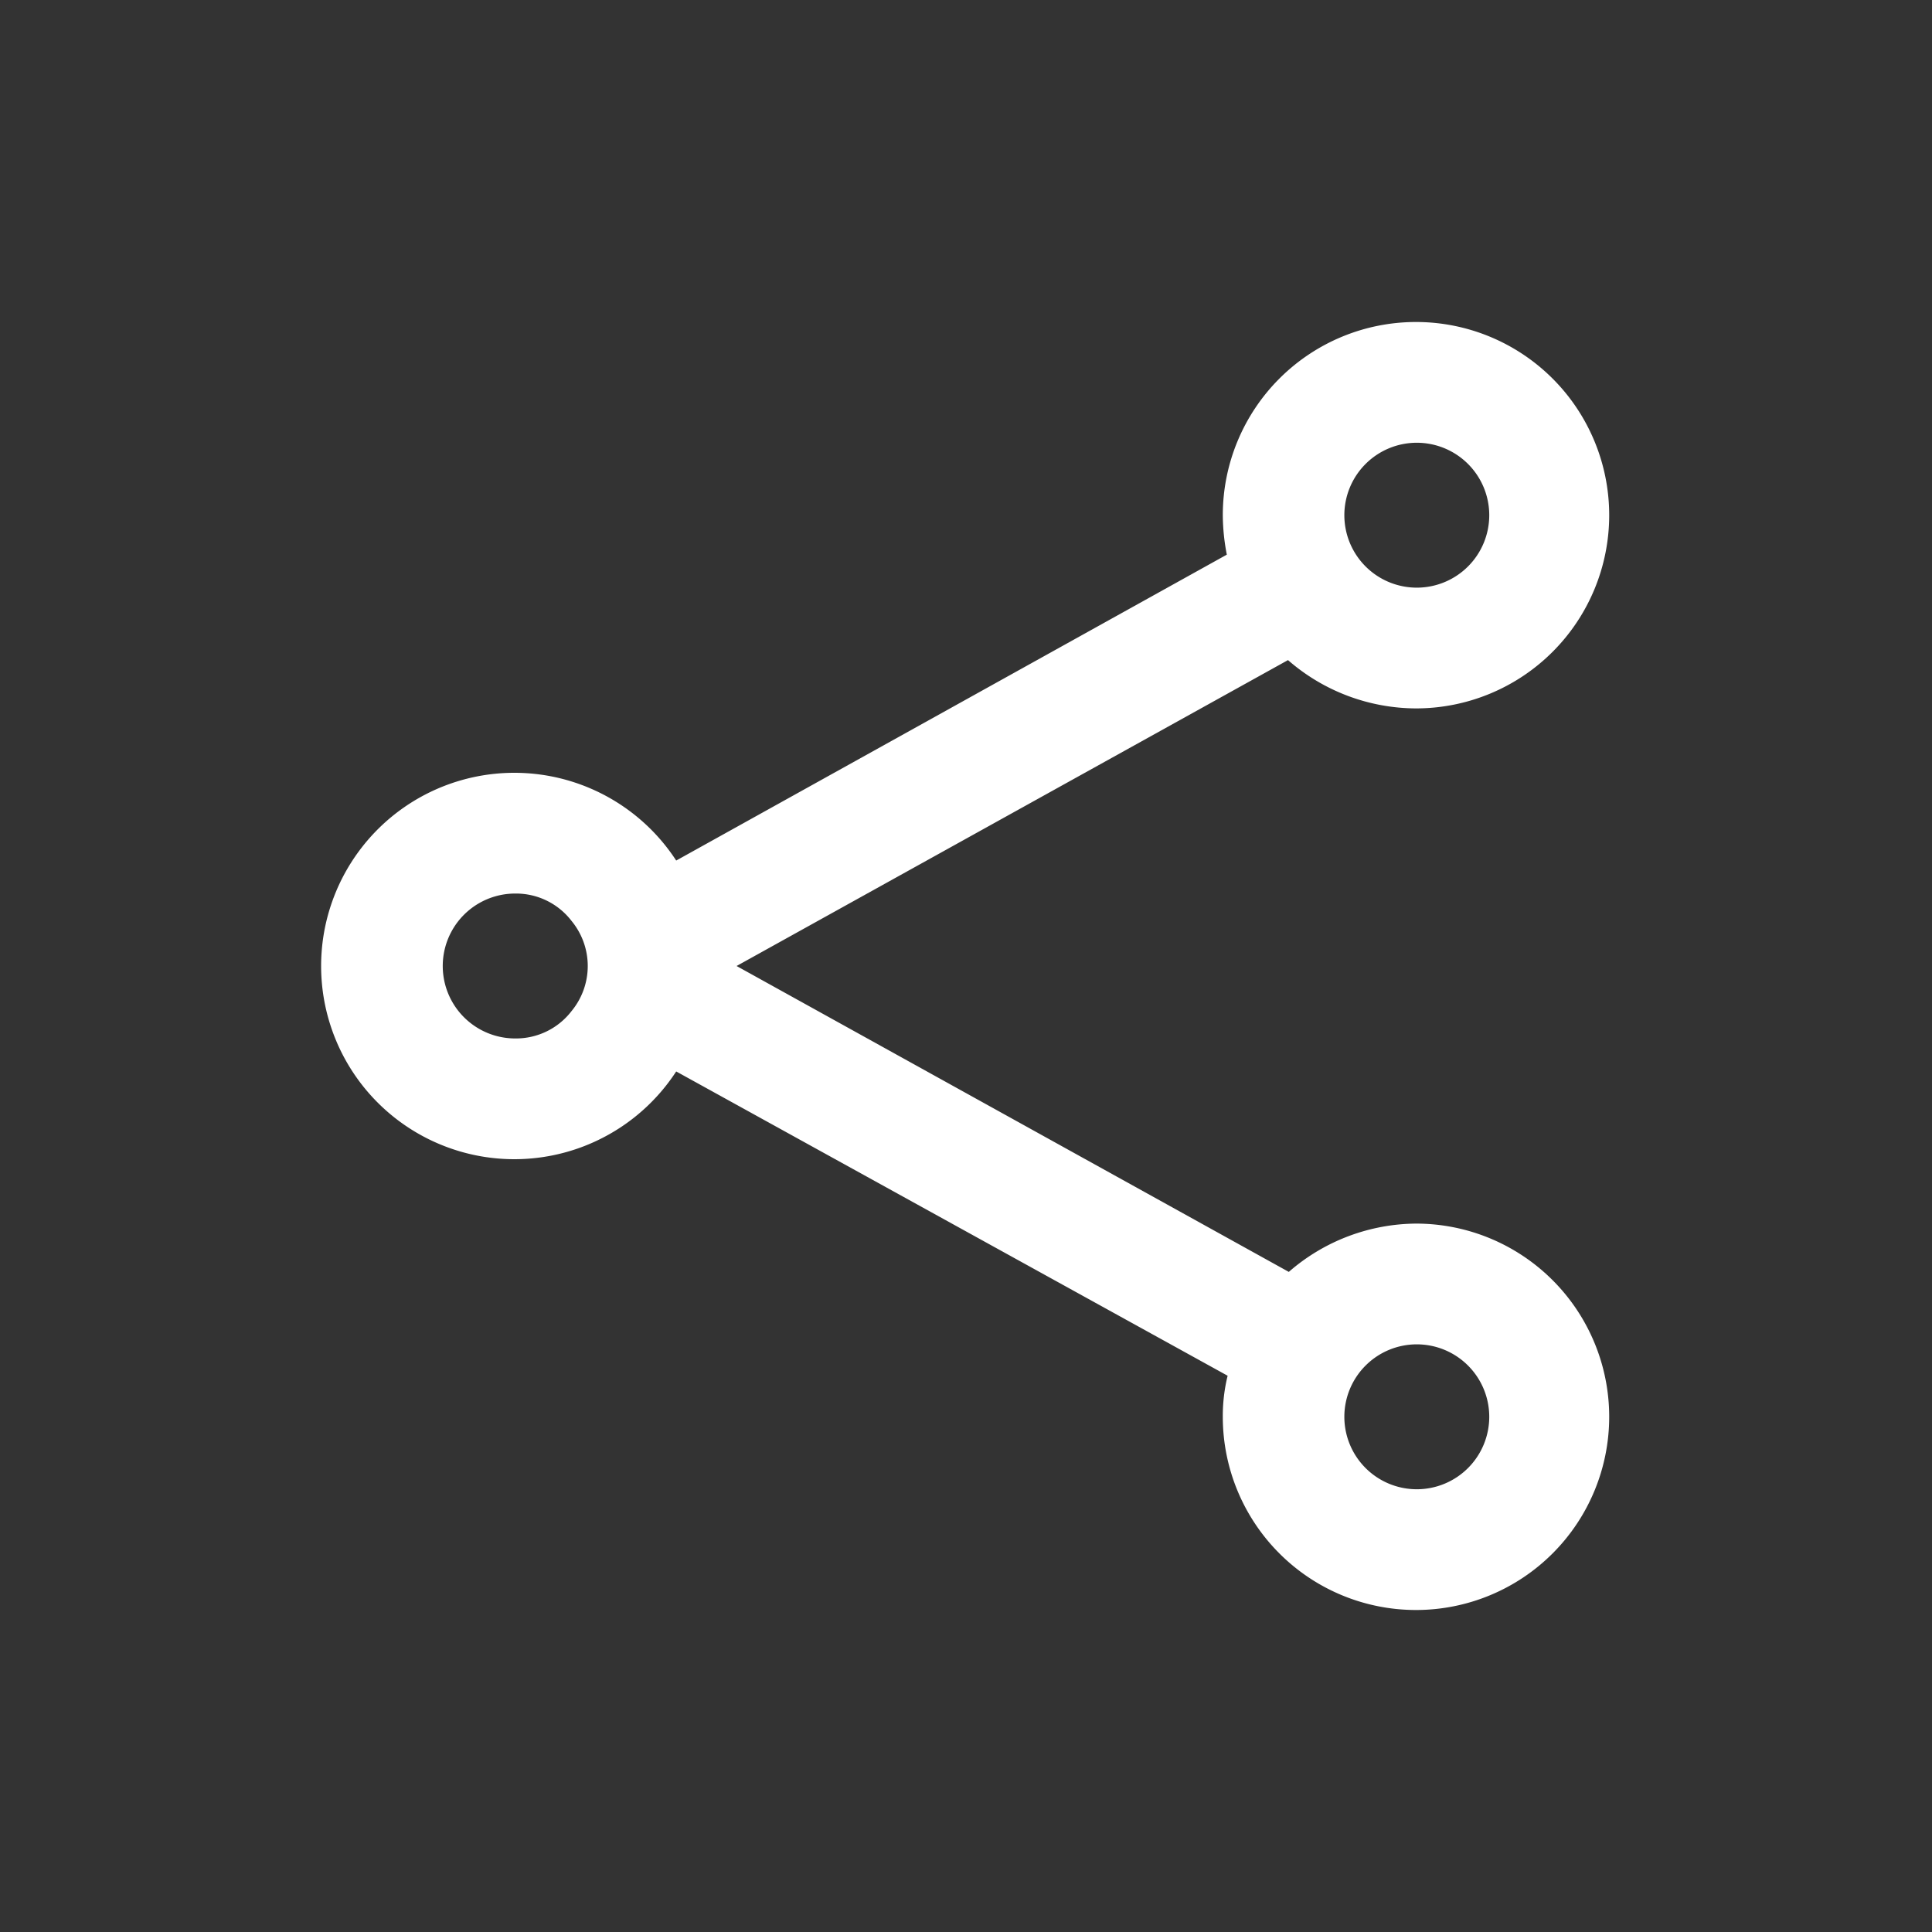 <svg id="share2" xmlns="http://www.w3.org/2000/svg" width="24" height="24" viewBox="0 0 24 24">
  <rect x="0" y="0" width="24" height="24" fill="#333333" stroke="none"/>
  <g id="Layer_3" data-name="Layer 3">
    <rect id="Rectangle_24629" data-name="Rectangle 24629" width="24" height="24" fill="#fff" opacity="0"/>
  </g>
  <g id="icon">
    <path id="Path_100074" data-name="Path 100074" d="M17.6,15.2a2.43,2.43,0,0,0-1.59.6L9.15,12,16,8.2a2.43,2.43,0,0,0,1.59.6,2.4,2.4,0,1,0-2.4-2.4,2.63,2.63,0,0,0,.05.49L8.4,10.69a2.4,2.4,0,1,0,0,2.62l6.85,3.78a2.1,2.1,0,0,0-.06.51,2.4,2.4,0,1,0,2.4-2.4Zm0-9.7a.9.9,0,1,1-.9.9A.9.9,0,0,1,17.6,5.5ZM7.1,12.56a.87.87,0,0,1-.7.34.9.9,0,0,1,0-1.8.87.87,0,0,1,.7.34.88.88,0,0,1,0,1.12ZM17.6,18.5a.9.9,0,1,1,.9-.9A.9.9,0,0,1,17.6,18.5Z" fill="#fff"/>
  </g>
</svg>
